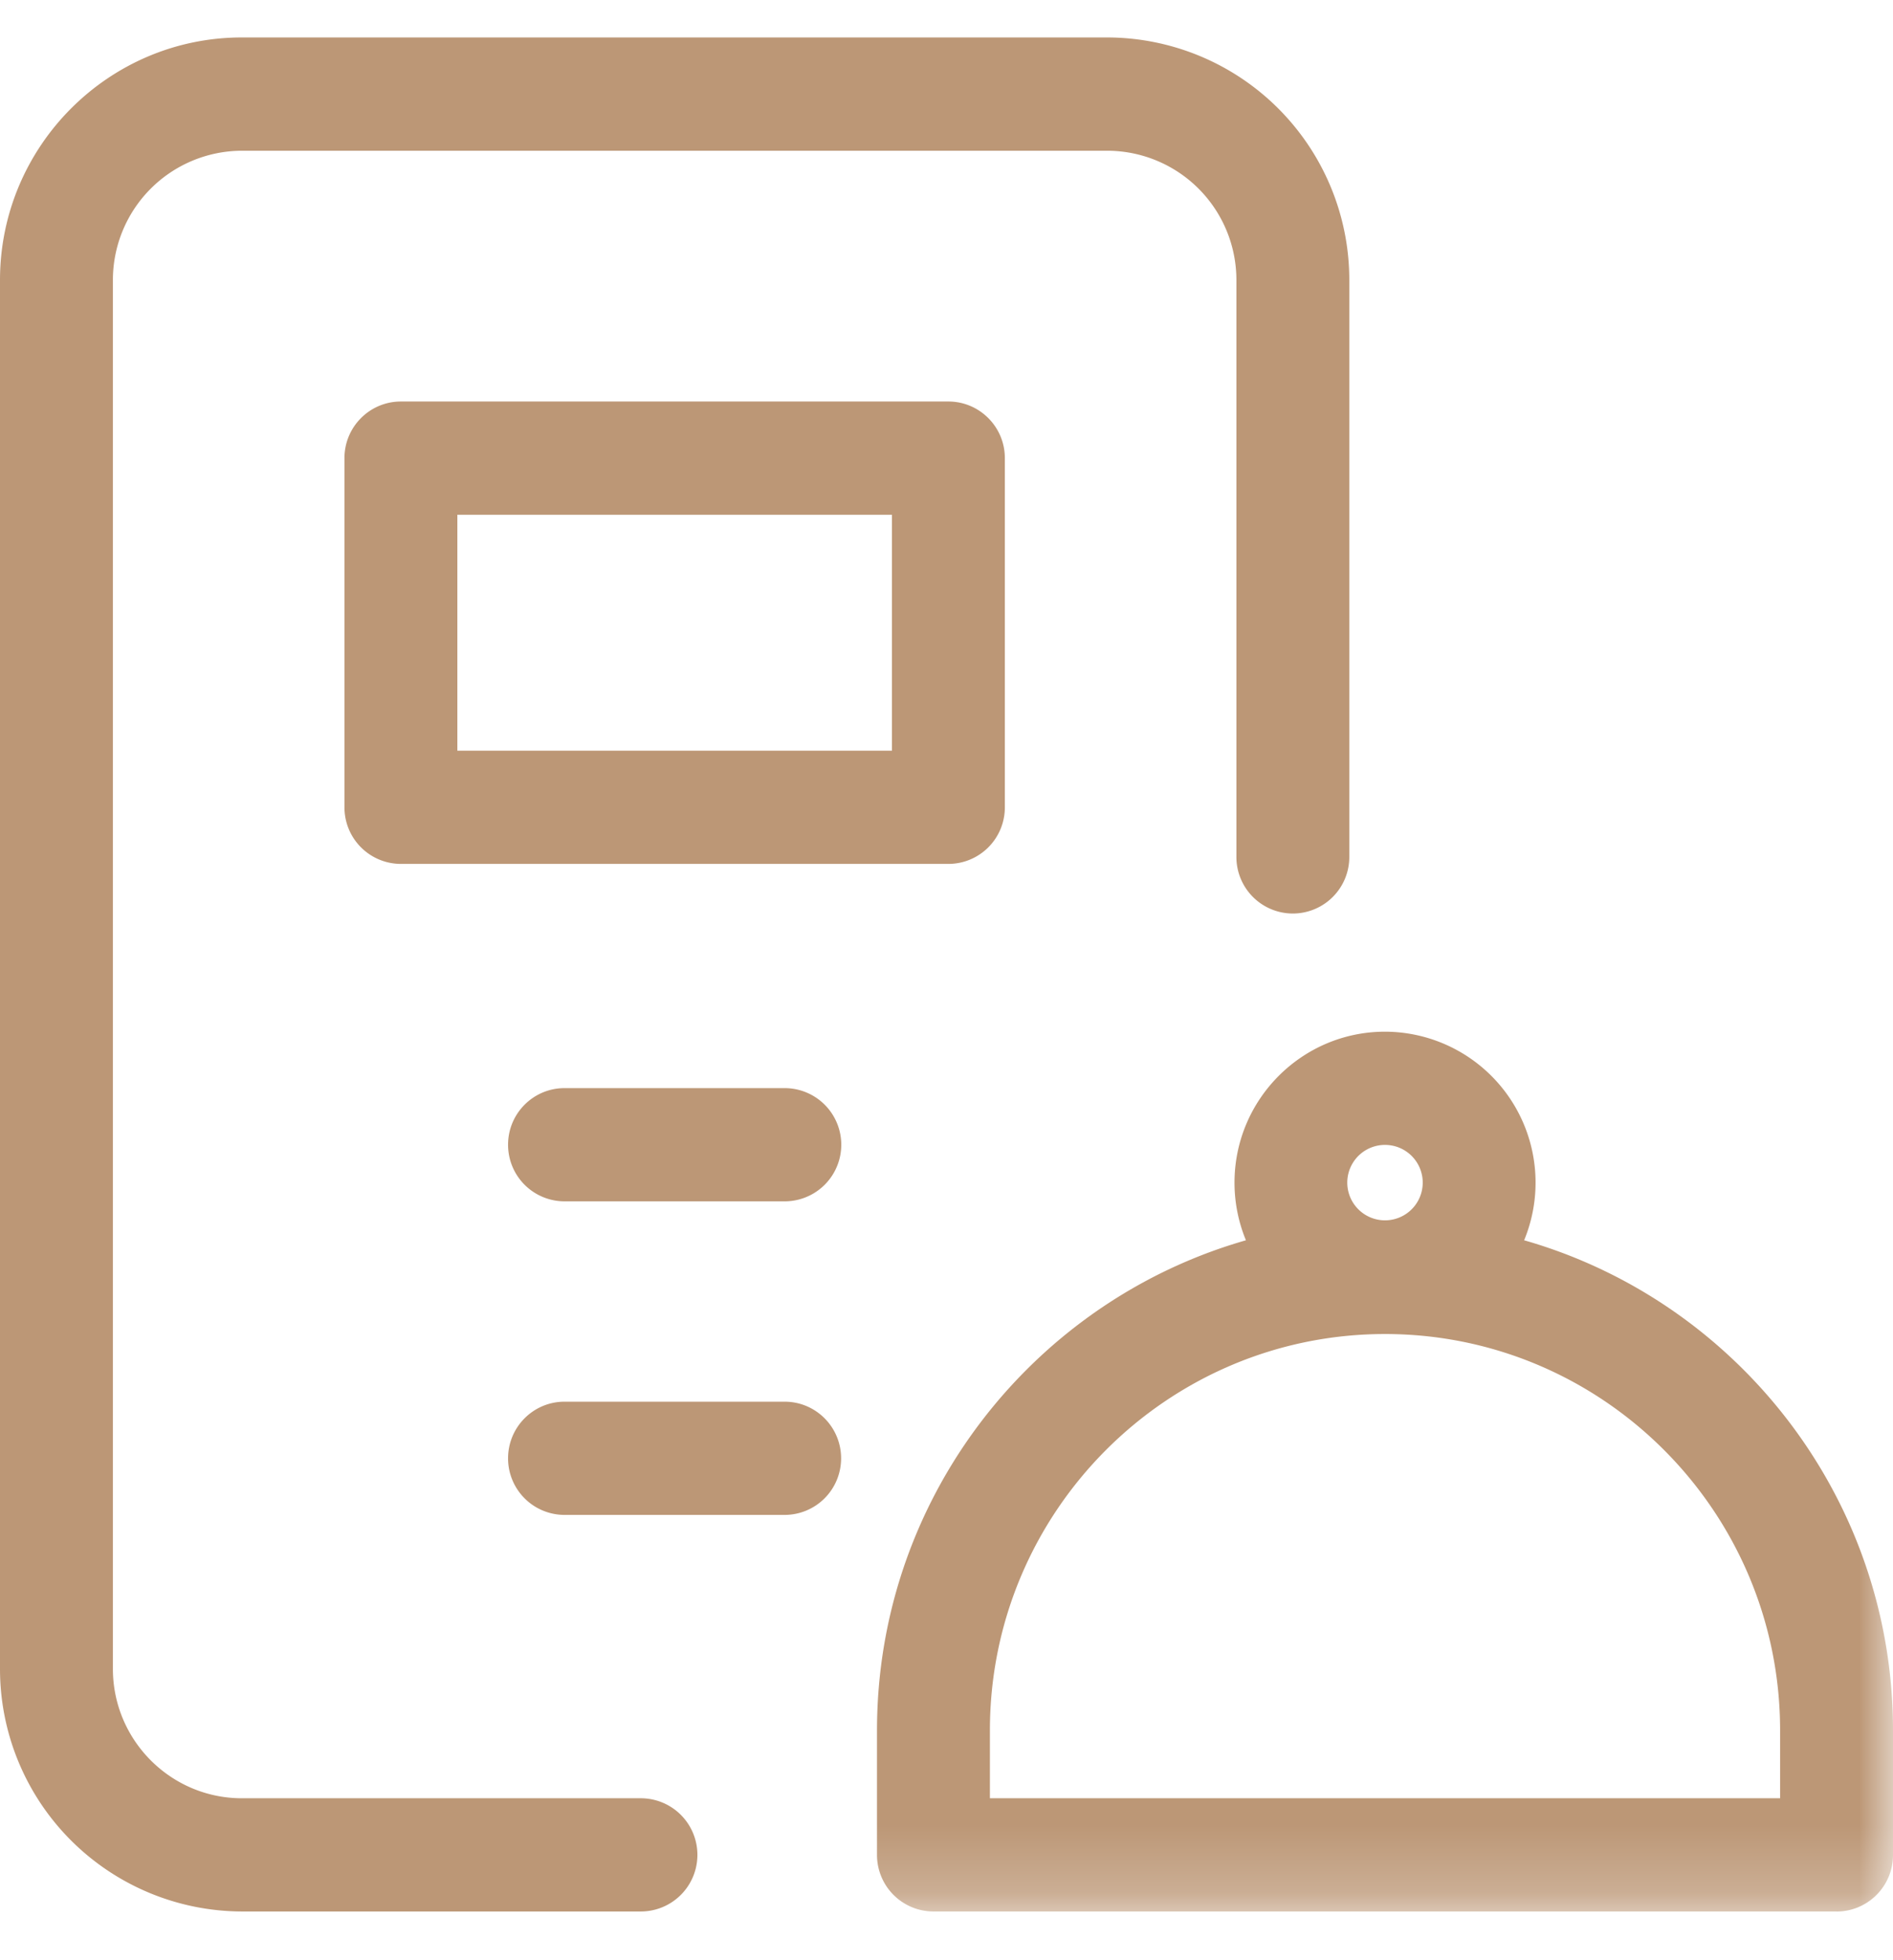<svg xmlns="http://www.w3.org/2000/svg" xmlns:xlink="http://www.w3.org/1999/xlink" width="28" height="29" viewBox="0 0 28 29">
    <defs>
        <path id="a" d="M0 27.779h28V.055H0z"/>
    </defs>
    <g fill="none" fill-rule="evenodd" transform="translate(0 .5)">
        <path fill="#BC9776" d="M9.478 27.779h-5.9A3.588 3.588 0 0 1 0 24.189V3.644C0 1.665 1.605.054 3.578.054H16.38a3.588 3.588 0 0 1 3.578 3.59v8.533a.836.836 0 0 1-.835.838.836.836 0 0 1-.835-.838V3.644A1.913 1.913 0 0 0 16.38 1.73H3.578A1.913 1.913 0 0 0 1.67 3.644V24.19c0 1.055.856 1.914 1.908 1.914h5.9a.836.836 0 1 1 0 1.675"/>
        <mask id="b" fill="#fff">
            <use xlink:href="#a"/>
        </mask>
        <path fill="#BC9776" d="M6.765 10.606h6.428V7.115H6.765v3.49zm7.263 1.675H5.93a.836.836 0 0 1-.835-.838V6.277c0-.462.374-.837.835-.837h8.098c.46 0 .835.375.835.837v5.166a.836.836 0 0 1-.835.838zM11.607 17.273H8.35a.836.836 0 0 1-.835-.838c0-.462.374-.837.835-.837h3.256a.836.836 0 1 1 0 1.675M11.607 21.912H8.35a.836.836 0 0 1-.835-.837c0-.463.374-.838.835-.838h3.256c.461 0 .835.375.835.838a.836.836 0 0 1-.835.837M14.642 26.104H26.33v-1.005c0-3.233-2.621-5.863-5.844-5.863-3.222 0-5.844 2.63-5.844 5.863v1.005zm12.523 1.675H13.807a.836.836 0 0 1-.835-.838V25.1c0-4.156 3.371-7.538 7.514-7.538C24.63 17.561 28 20.943 28 25.1v1.842a.836.836 0 0 1-.835.838z" mask="url(#b)"/>
        <path fill="#BC9776" d="M20.486 16.438a.558.558 0 0 0 0 1.116.558.558 0 0 0 0-1.116m0 2.791a2.232 2.232 0 0 1-2.226-2.233c0-1.231.999-2.233 2.226-2.233a2.232 2.232 0 0 1 2.227 2.233 2.232 2.232 0 0 1-2.227 2.233" mask="url(#b)"/>
    </g>
</svg>
